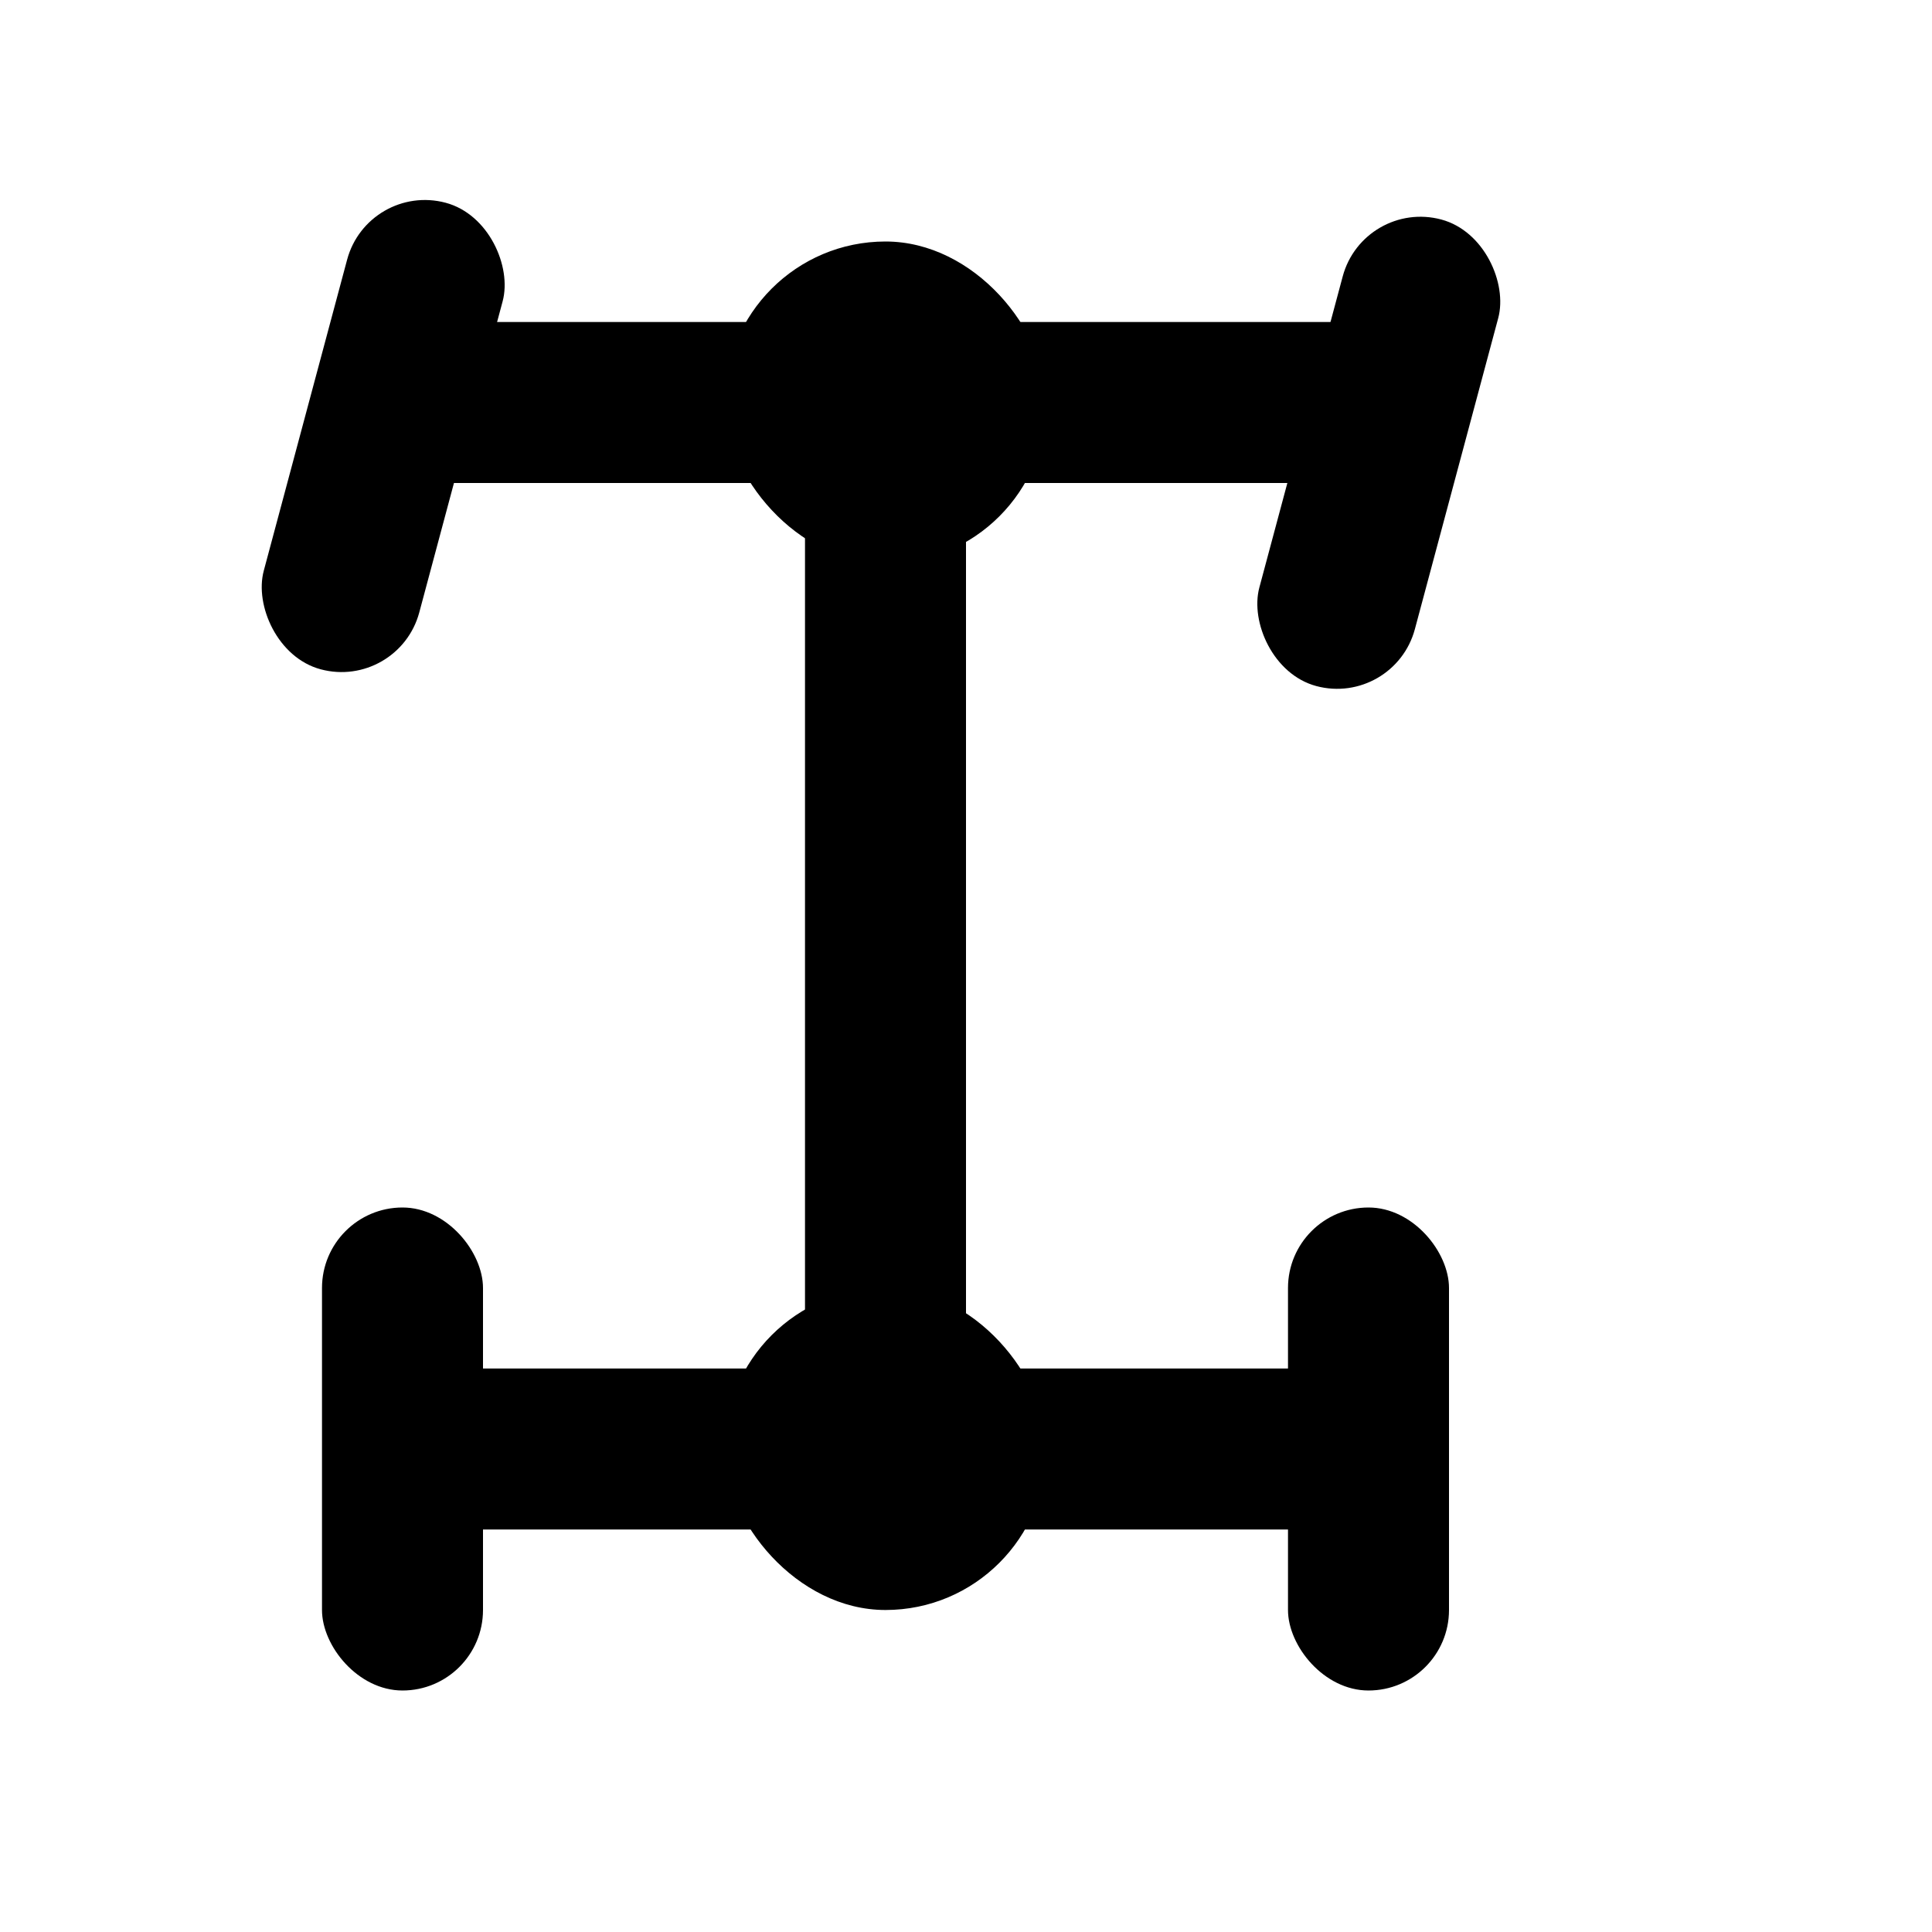<!-- sample rectangle -->
<svg width="24" height="24" xmlns="http://www.w3.org/2000/svg">
  <rect width="2" height="15" x="10" y="4" fill="currentColor"/>
  <rect width="12" height="2" x="5" y="4" fill="currentColor"/>
  <rect width="12" height="2" x="5" y="17" fill="currentColor"/>
  <rect width="4" height="4" x="9" y="16" rx="10" fill="currentColor"/>
  <rect width="4" height="4" x="9" y="3" rx="10" fill="currentColor"/>
  <rect width="2" height="6" x="5" y="1" rx="1" transform="rotate(15)" fill="currentColor"/>
  <rect width="2" height="6" x="17" y="-2" rx="1" transform="rotate(15)" fill="currentColor"/>
  <rect width="2" height="6" x="4" y="15" rx="1" fill="currentColor"/>
  <rect width="2" height="6" x="16" y="15" rx="1" fill="currentColor"/>
</svg>
